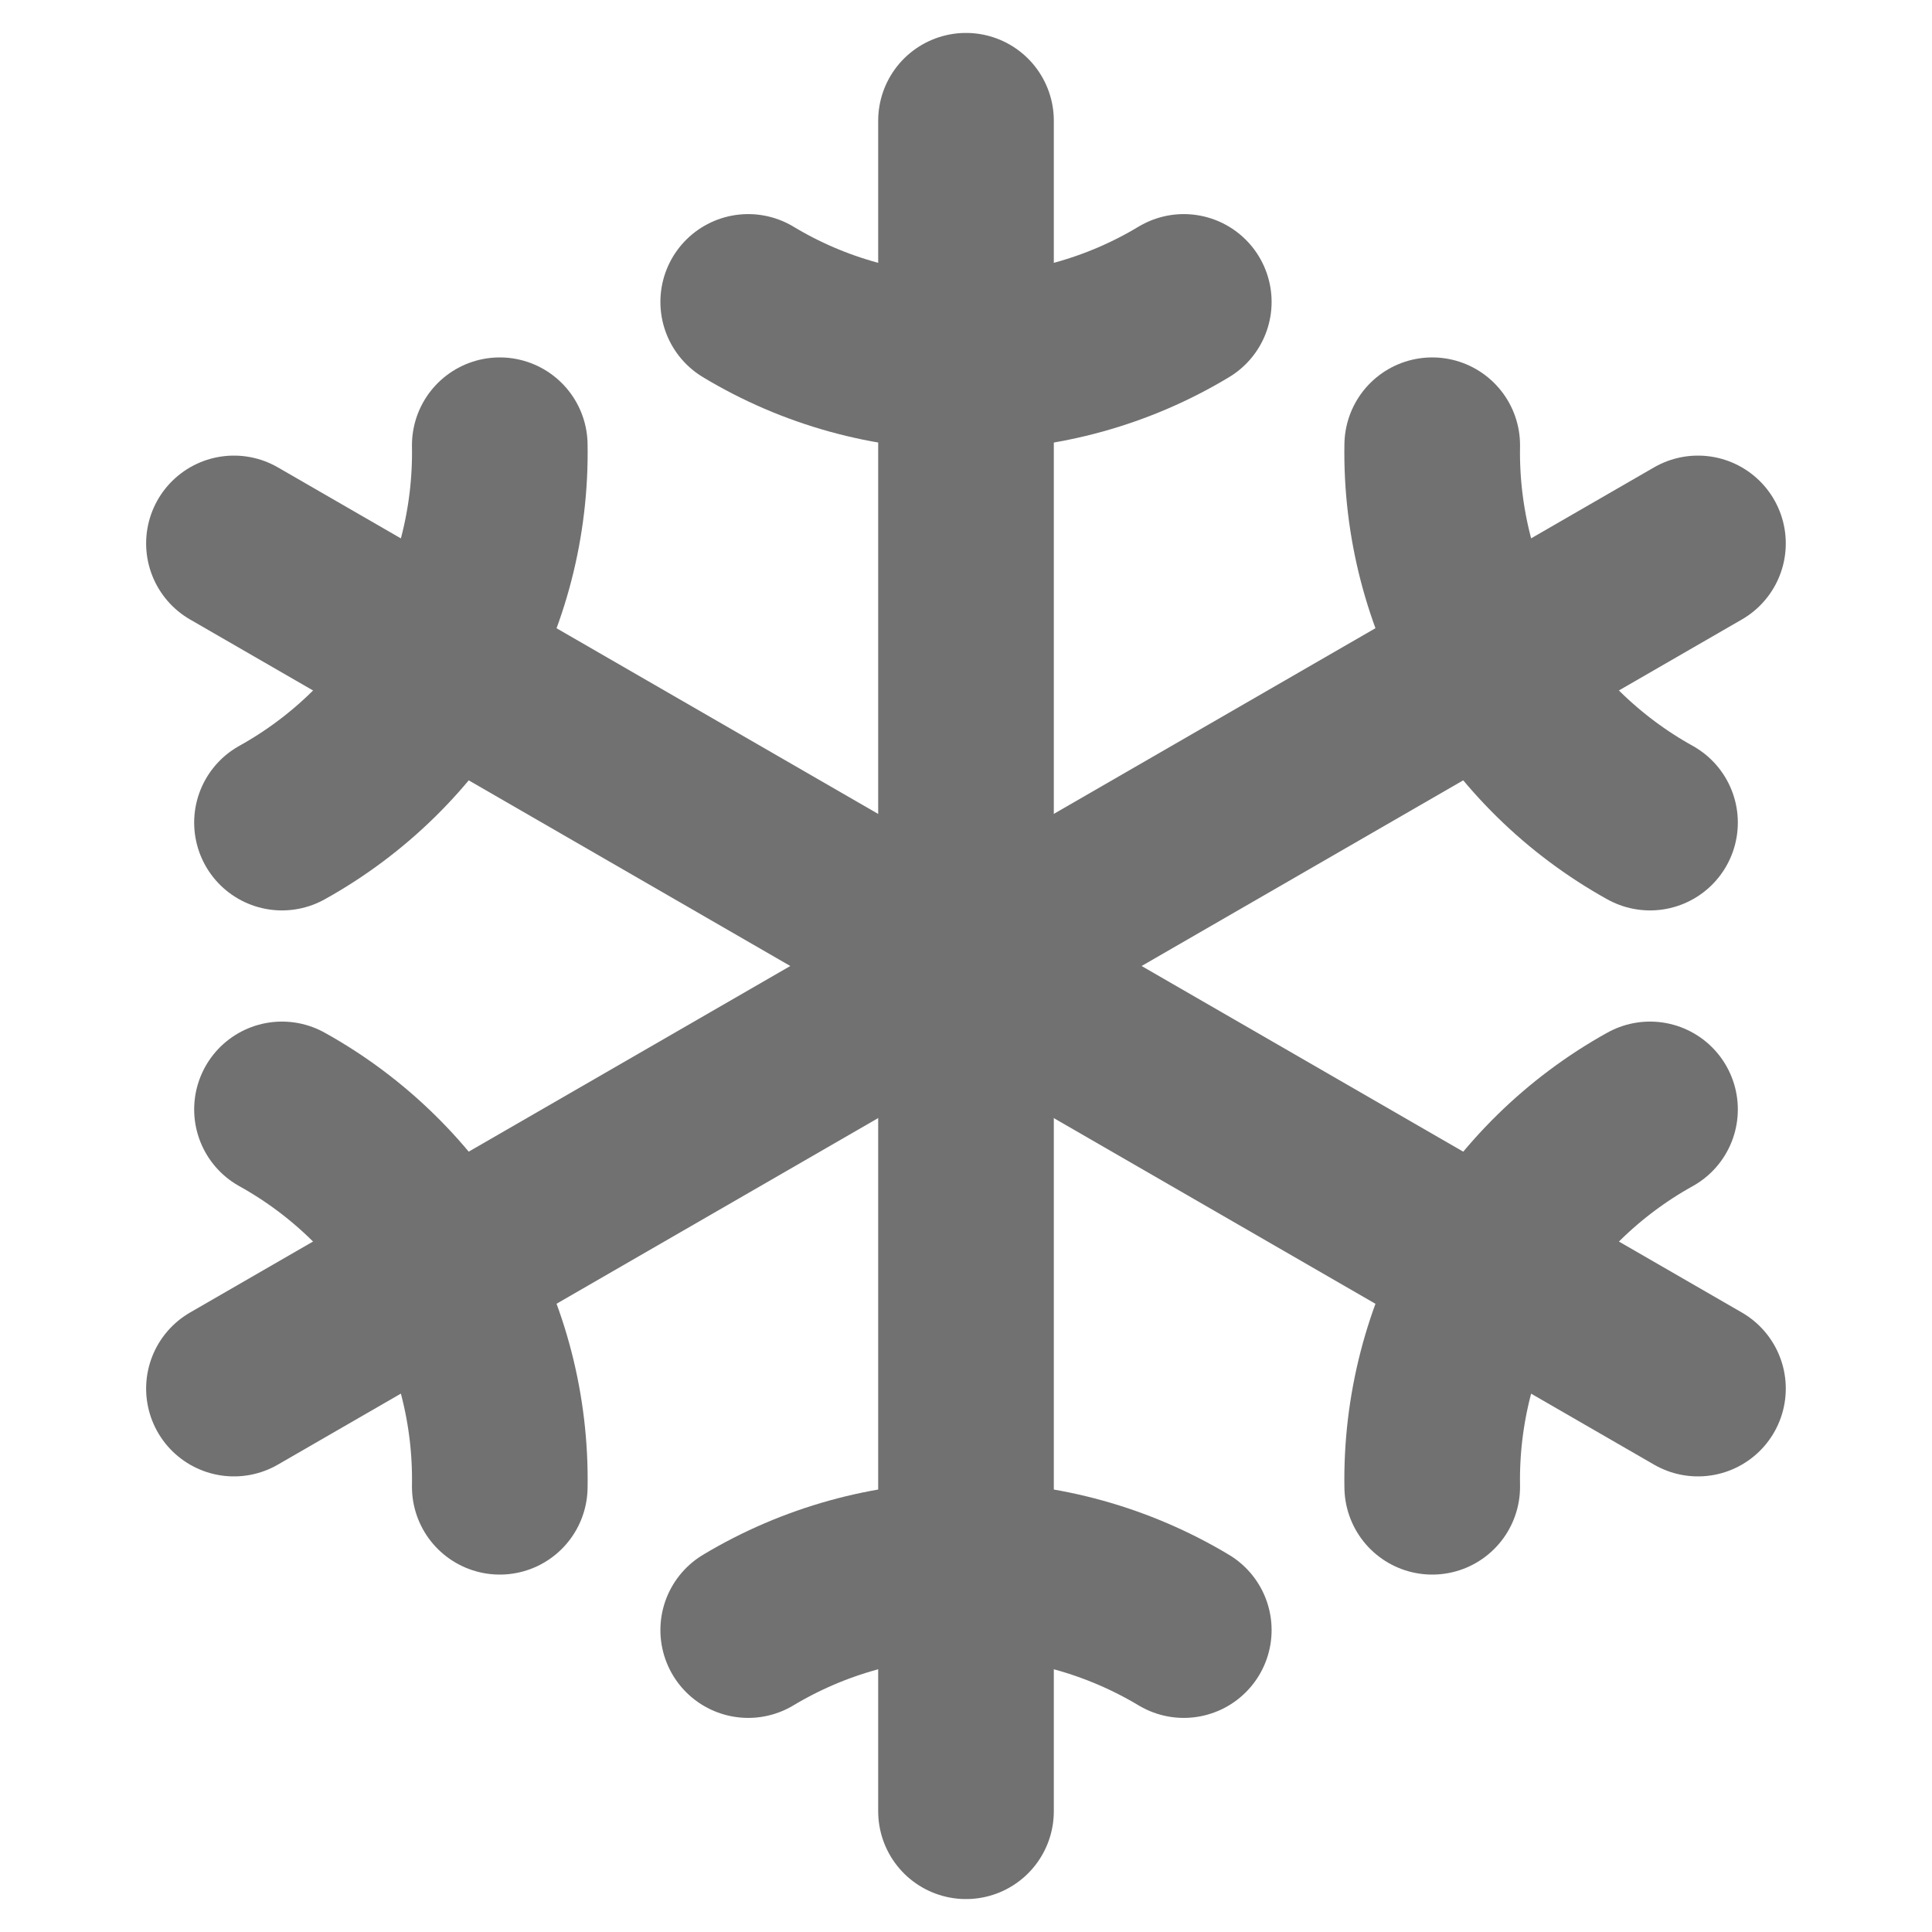 <svg width="22" height="22" viewBox="0 0 22 22" fill="none" xmlns="http://www.w3.org/2000/svg">
<path d="M11 1.375V20.625" stroke="#717171" stroke-width="2" stroke-linecap="round" stroke-linejoin="round"/>
<path d="M13.48 3.438C12.732 3.889 11.874 4.126 11 4.125C10.126 4.126 9.268 3.889 8.52 3.438" stroke="#717171" stroke-width="2" stroke-linecap="round" stroke-linejoin="round"/>
<path d="M8.52 18.562C9.269 18.113 10.126 17.875 11 17.875C11.874 17.875 12.731 18.113 13.48 18.562" stroke="#717171" stroke-width="2" stroke-linecap="round" stroke-linejoin="round"/>
<path d="M19.335 6.188L2.664 15.812" stroke="#717171" stroke-width="2" stroke-linecap="round" stroke-linejoin="round"/>
<path d="M18.789 9.367C18.025 8.943 17.39 8.32 16.953 7.563C16.517 6.806 16.294 5.944 16.309 5.07" stroke="#717171" stroke-width="2" stroke-linecap="round" stroke-linejoin="round"/>
<path d="M3.211 12.633C3.975 13.057 4.61 13.681 5.047 14.437C5.484 15.194 5.706 16.056 5.691 16.93" stroke="#717171" stroke-width="2" stroke-linecap="round" stroke-linejoin="round"/>
<path d="M2.664 6.188L19.335 15.812" stroke="#717171" stroke-width="2" stroke-linecap="round" stroke-linejoin="round"/>
<path d="M3.211 9.367C3.975 8.943 4.61 8.32 5.047 7.563C5.484 6.806 5.706 5.944 5.691 5.07" stroke="#717171" stroke-width="2" stroke-linecap="round" stroke-linejoin="round"/>
<path d="M18.789 12.633C18.025 13.057 17.39 13.681 16.953 14.437C16.517 15.194 16.294 16.056 16.309 16.93" stroke="#717171" stroke-width="2" stroke-linecap="round" stroke-linejoin="round"/>
</svg>

